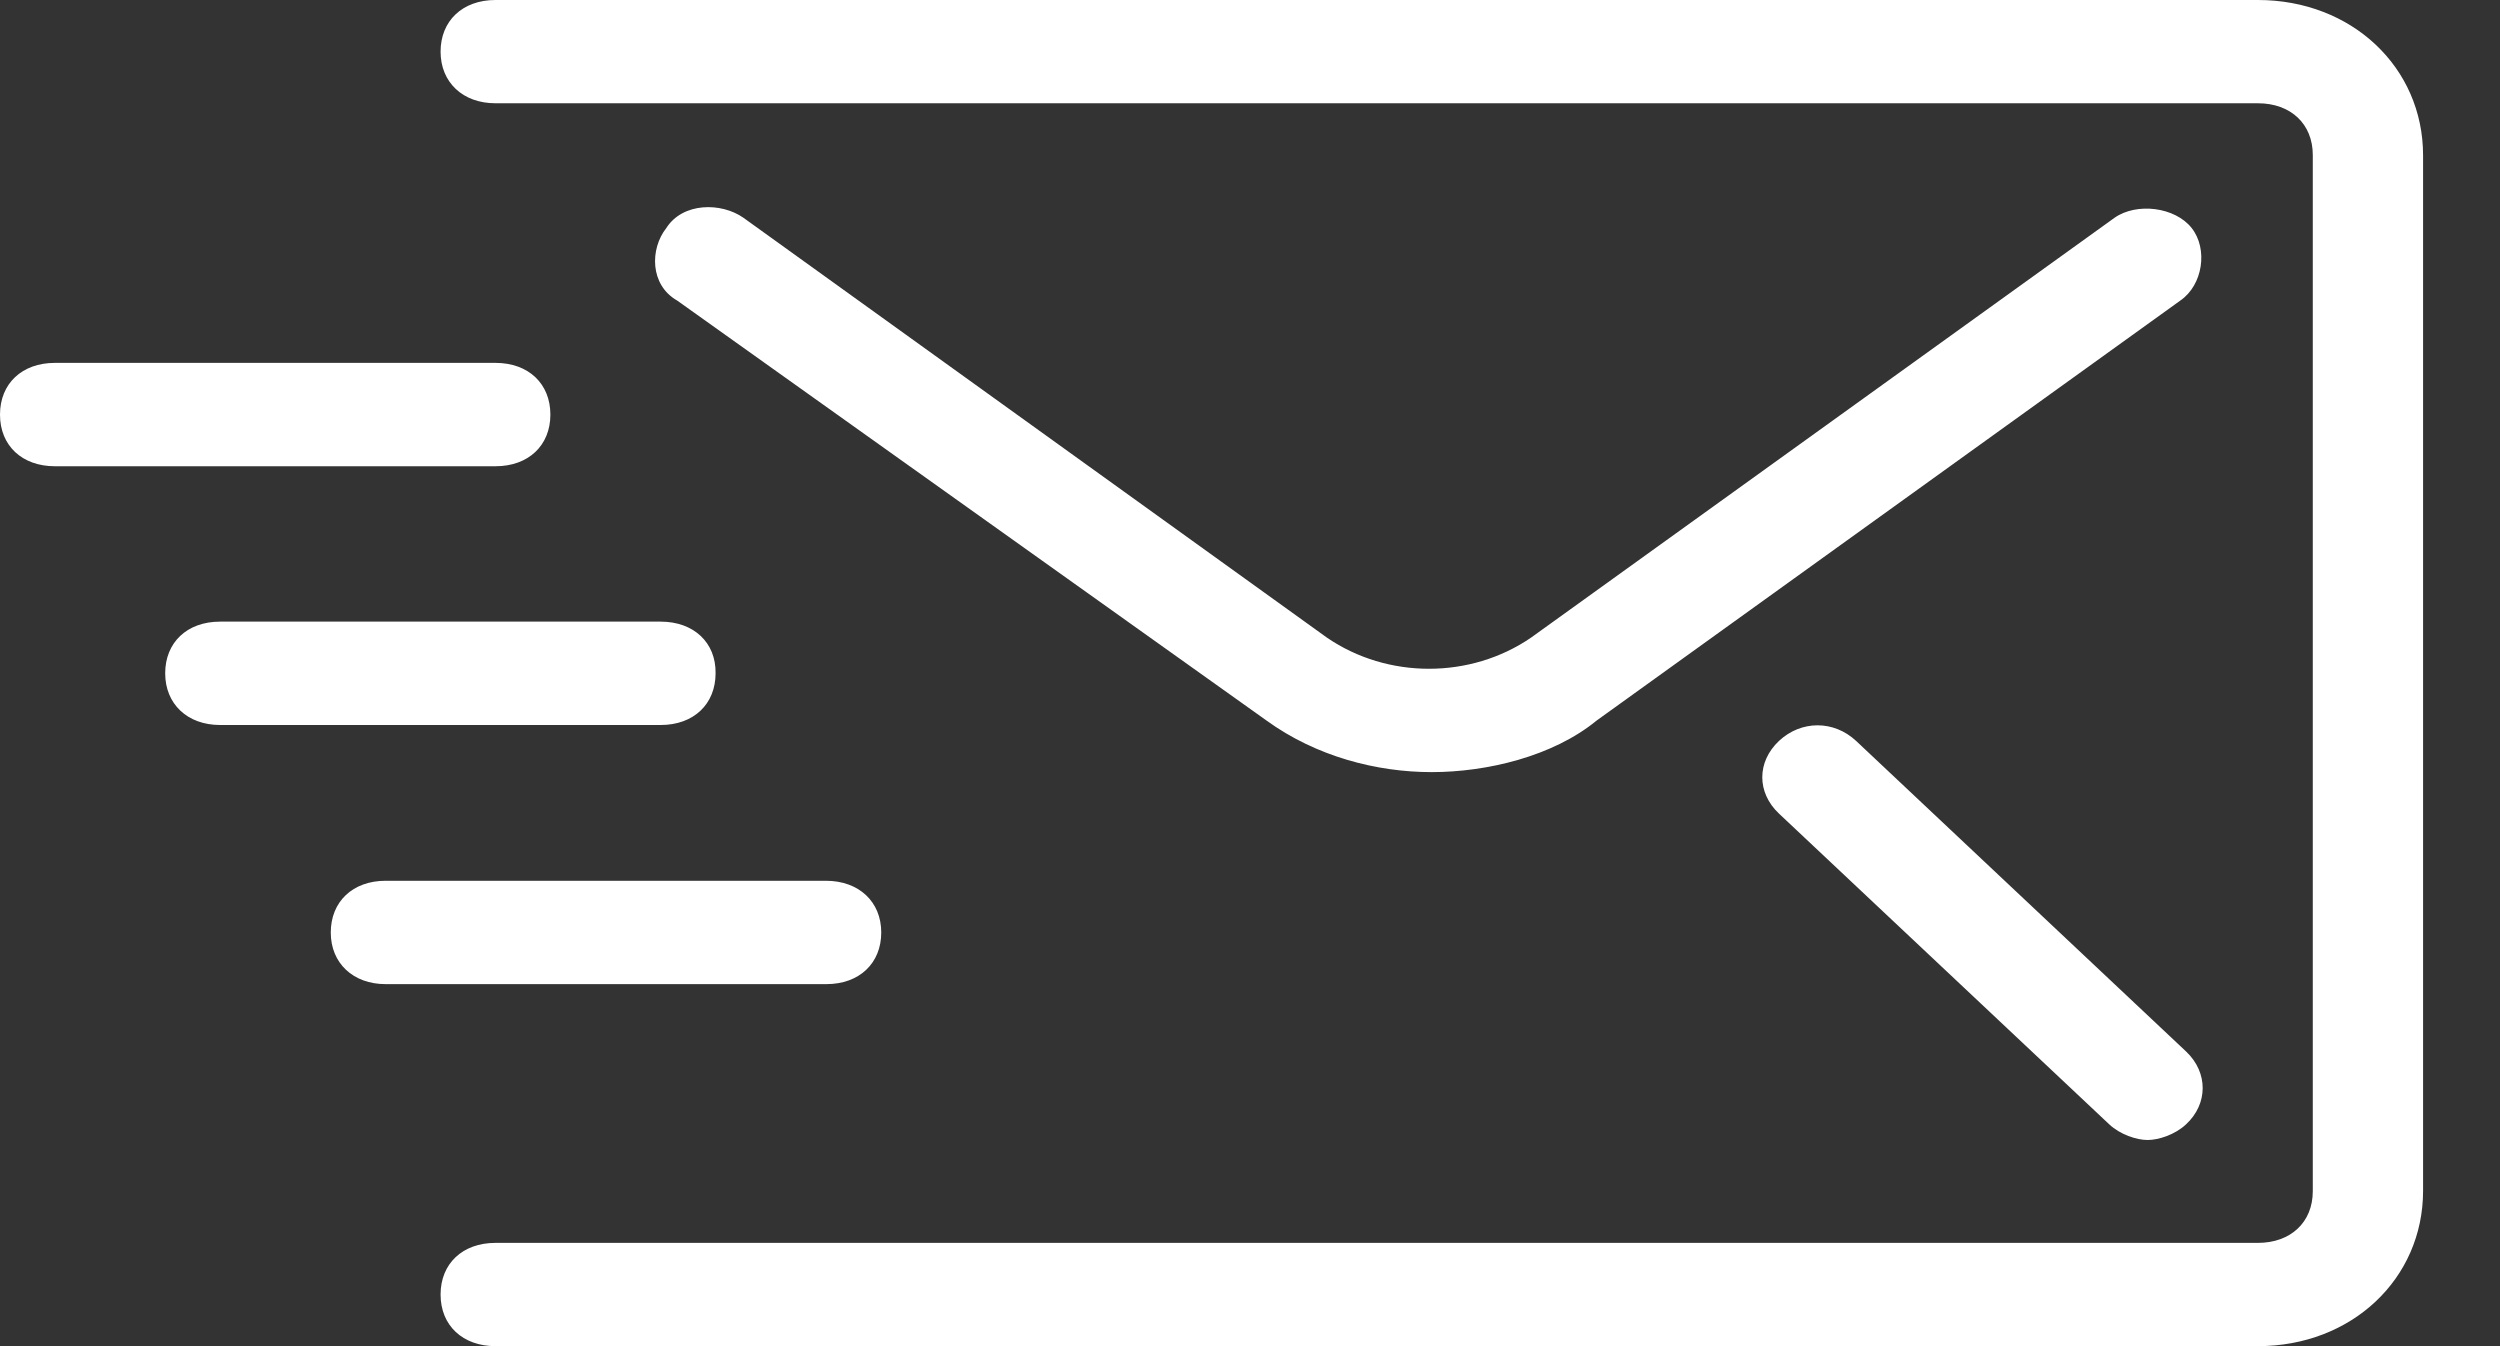 <svg width="26" height="14" viewBox="0 0 26 14" fill="none" xmlns="http://www.w3.org/2000/svg">
<rect x="0" y="0" width="26" height="14" fill="#333333" stroke="none"/>
<path d="M8.589 9.16H4.011C3.667 9.16 3.44 9.378 3.44 9.698C3.44 10.017 3.672 10.235 4.011 10.235H8.594C8.938 10.235 9.165 10.017 9.165 9.698C9.165 9.378 8.933 9.16 8.589 9.16ZM6.871 6.465H2.289C1.944 6.465 1.718 6.683 1.718 7.002C1.718 7.322 1.949 7.54 2.289 7.54H6.871C7.215 7.54 7.442 7.322 7.442 7.002C7.447 6.683 7.215 6.465 6.871 6.465ZM5.153 3.774H0.571C0.231 3.774 0 3.987 0 4.312C0 4.636 0.231 4.849 0.571 4.849H5.153C5.498 4.849 5.724 4.631 5.724 4.312C5.724 3.992 5.498 3.774 5.153 3.774ZM22.793 2.371C22.621 2.153 22.222 2.103 21.991 2.265L15.922 6.632C15.292 7.063 14.431 7.063 13.801 6.632L7.732 2.265C7.501 2.103 7.102 2.103 6.93 2.371C6.758 2.589 6.758 2.964 7.043 3.126L13.171 7.493C13.688 7.868 14.318 8.03 14.889 8.03C15.46 8.03 16.149 7.868 16.606 7.493L22.675 3.126C22.911 2.964 22.965 2.589 22.793 2.371ZM23.482 0H5.153C4.809 0 4.582 0.218 4.582 0.537C4.582 0.857 4.814 1.074 5.153 1.074H23.482C23.827 1.074 24.053 1.292 24.053 1.612V12.388C24.053 12.713 23.822 12.926 23.482 12.926H5.153C4.809 12.926 4.582 13.143 4.582 13.463C4.582 13.787 4.814 14 5.153 14H23.482C24.457 14 25.2 13.301 25.2 12.384V1.616C25.2 0.699 24.457 0 23.482 0ZM22.739 10.939L19.304 7.706C19.072 7.489 18.733 7.489 18.501 7.706C18.27 7.924 18.27 8.243 18.501 8.461L21.937 11.694C22.05 11.8 22.222 11.856 22.335 11.856C22.449 11.856 22.621 11.8 22.734 11.694C22.965 11.481 22.965 11.156 22.739 10.939Z" fill="white"/>
</svg>
